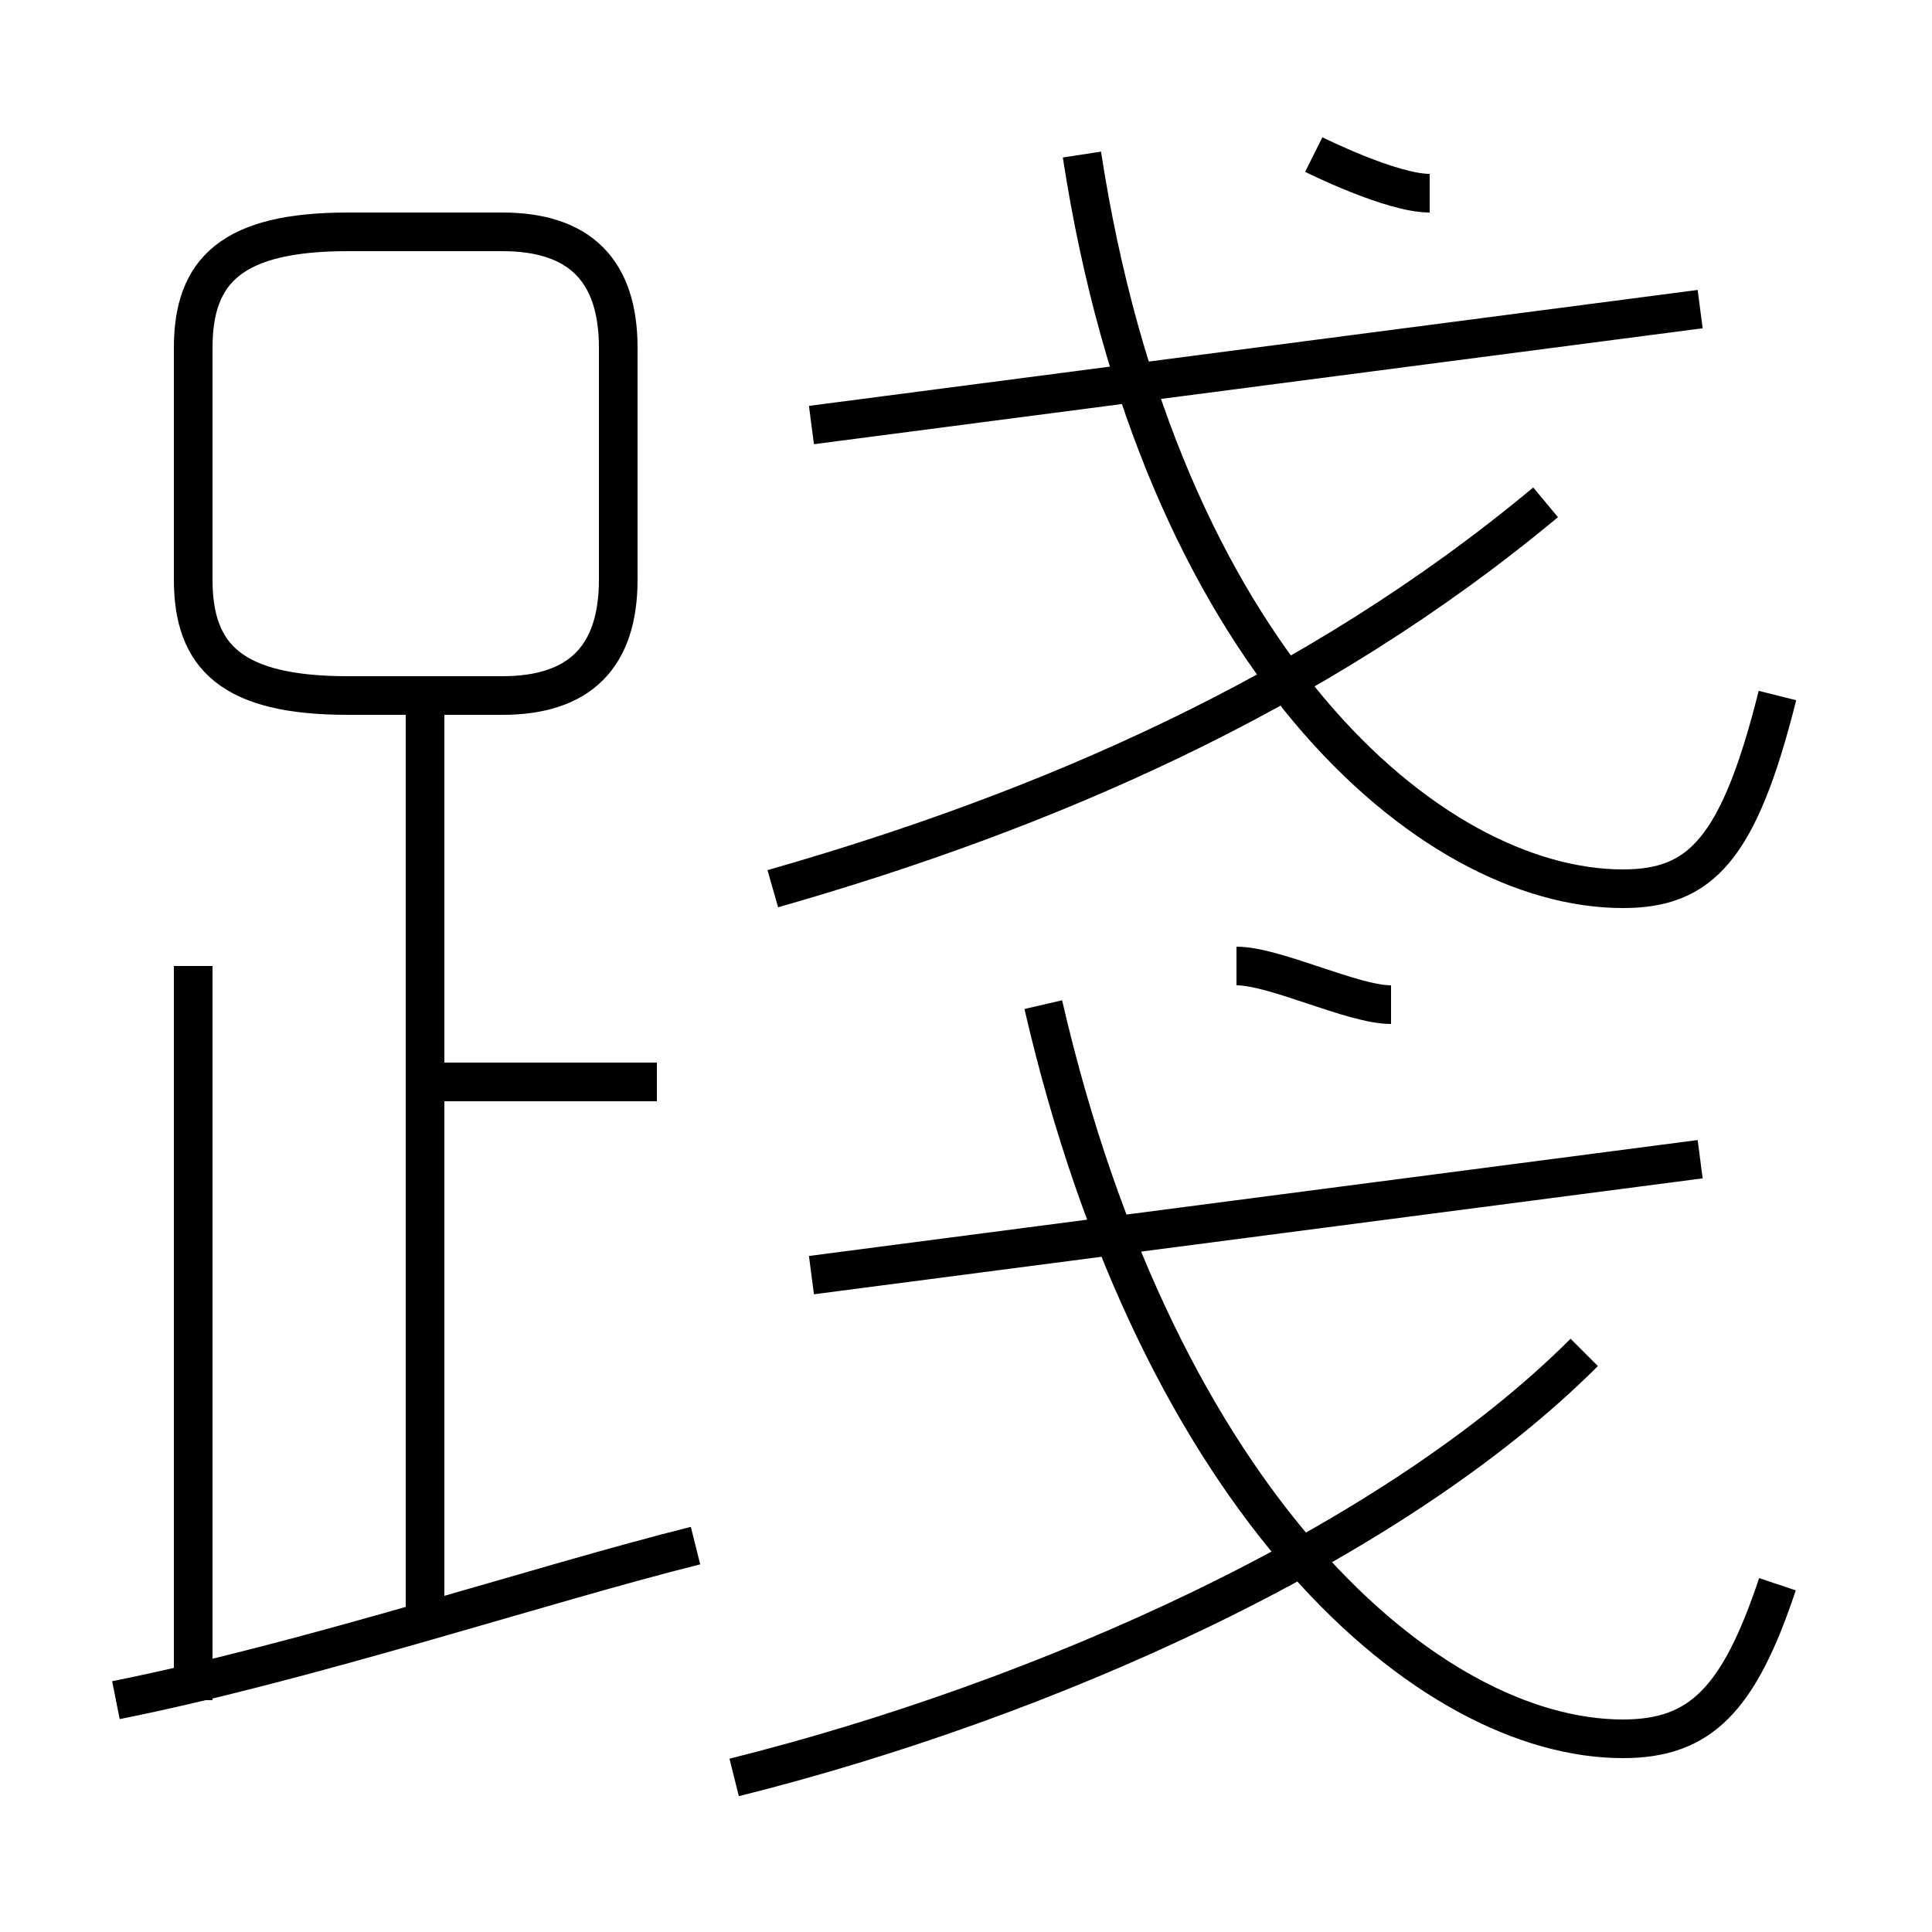 <?xml version='1.0' encoding='utf8'?>
<svg viewBox="0.0 -6.0 50.0 50.0" version="1.1" xmlns="http://www.w3.org/2000/svg">
<rect x="0.0" y="-6.0" width="50.0" height="50.0" fill="#808080" stroke="none"/>
<rect x="-1000" y="-1000" width="2000" height="2000" stroke="white" fill="white"/>
<g style="fill:white;stroke:#000000;  stroke-width:1">
<path d="M 46 -3 C 45 0 44 1 42 1 C 37 1 30 -5 27 -18 M 3 0 C 8 -1 14 -3 18 -4 M 5 0 L 5 -19 M 11 -2 L 11 -26 M 17 -16 L 11 -16 M 19 2 C 27 0 36 -4 41 -9 M 16 -29 L 16 -35 C 16 -37 15 -38 13 -38 L 9 -38 C 6 -38 5 -37 5 -35 L 5 -29 C 5 -27 6 -26 9 -26 L 13 -26 C 15 -26 16 -27 16 -29 Z M 21 -11 L 44 -14 M 36 -18 C 35 -18 33 -19 32 -19 M 20 -21 C 27 -23 34 -26 40 -31 M 21 -33 L 44 -36 M 46 -26 C 45 -22 44 -21 42 -21 C 37 -21 30 -27 28 -40 M 37 -39 C 36 -39 34 -40 34 -40" transform="translate(0.0 38.0)" />
</g>
</svg>